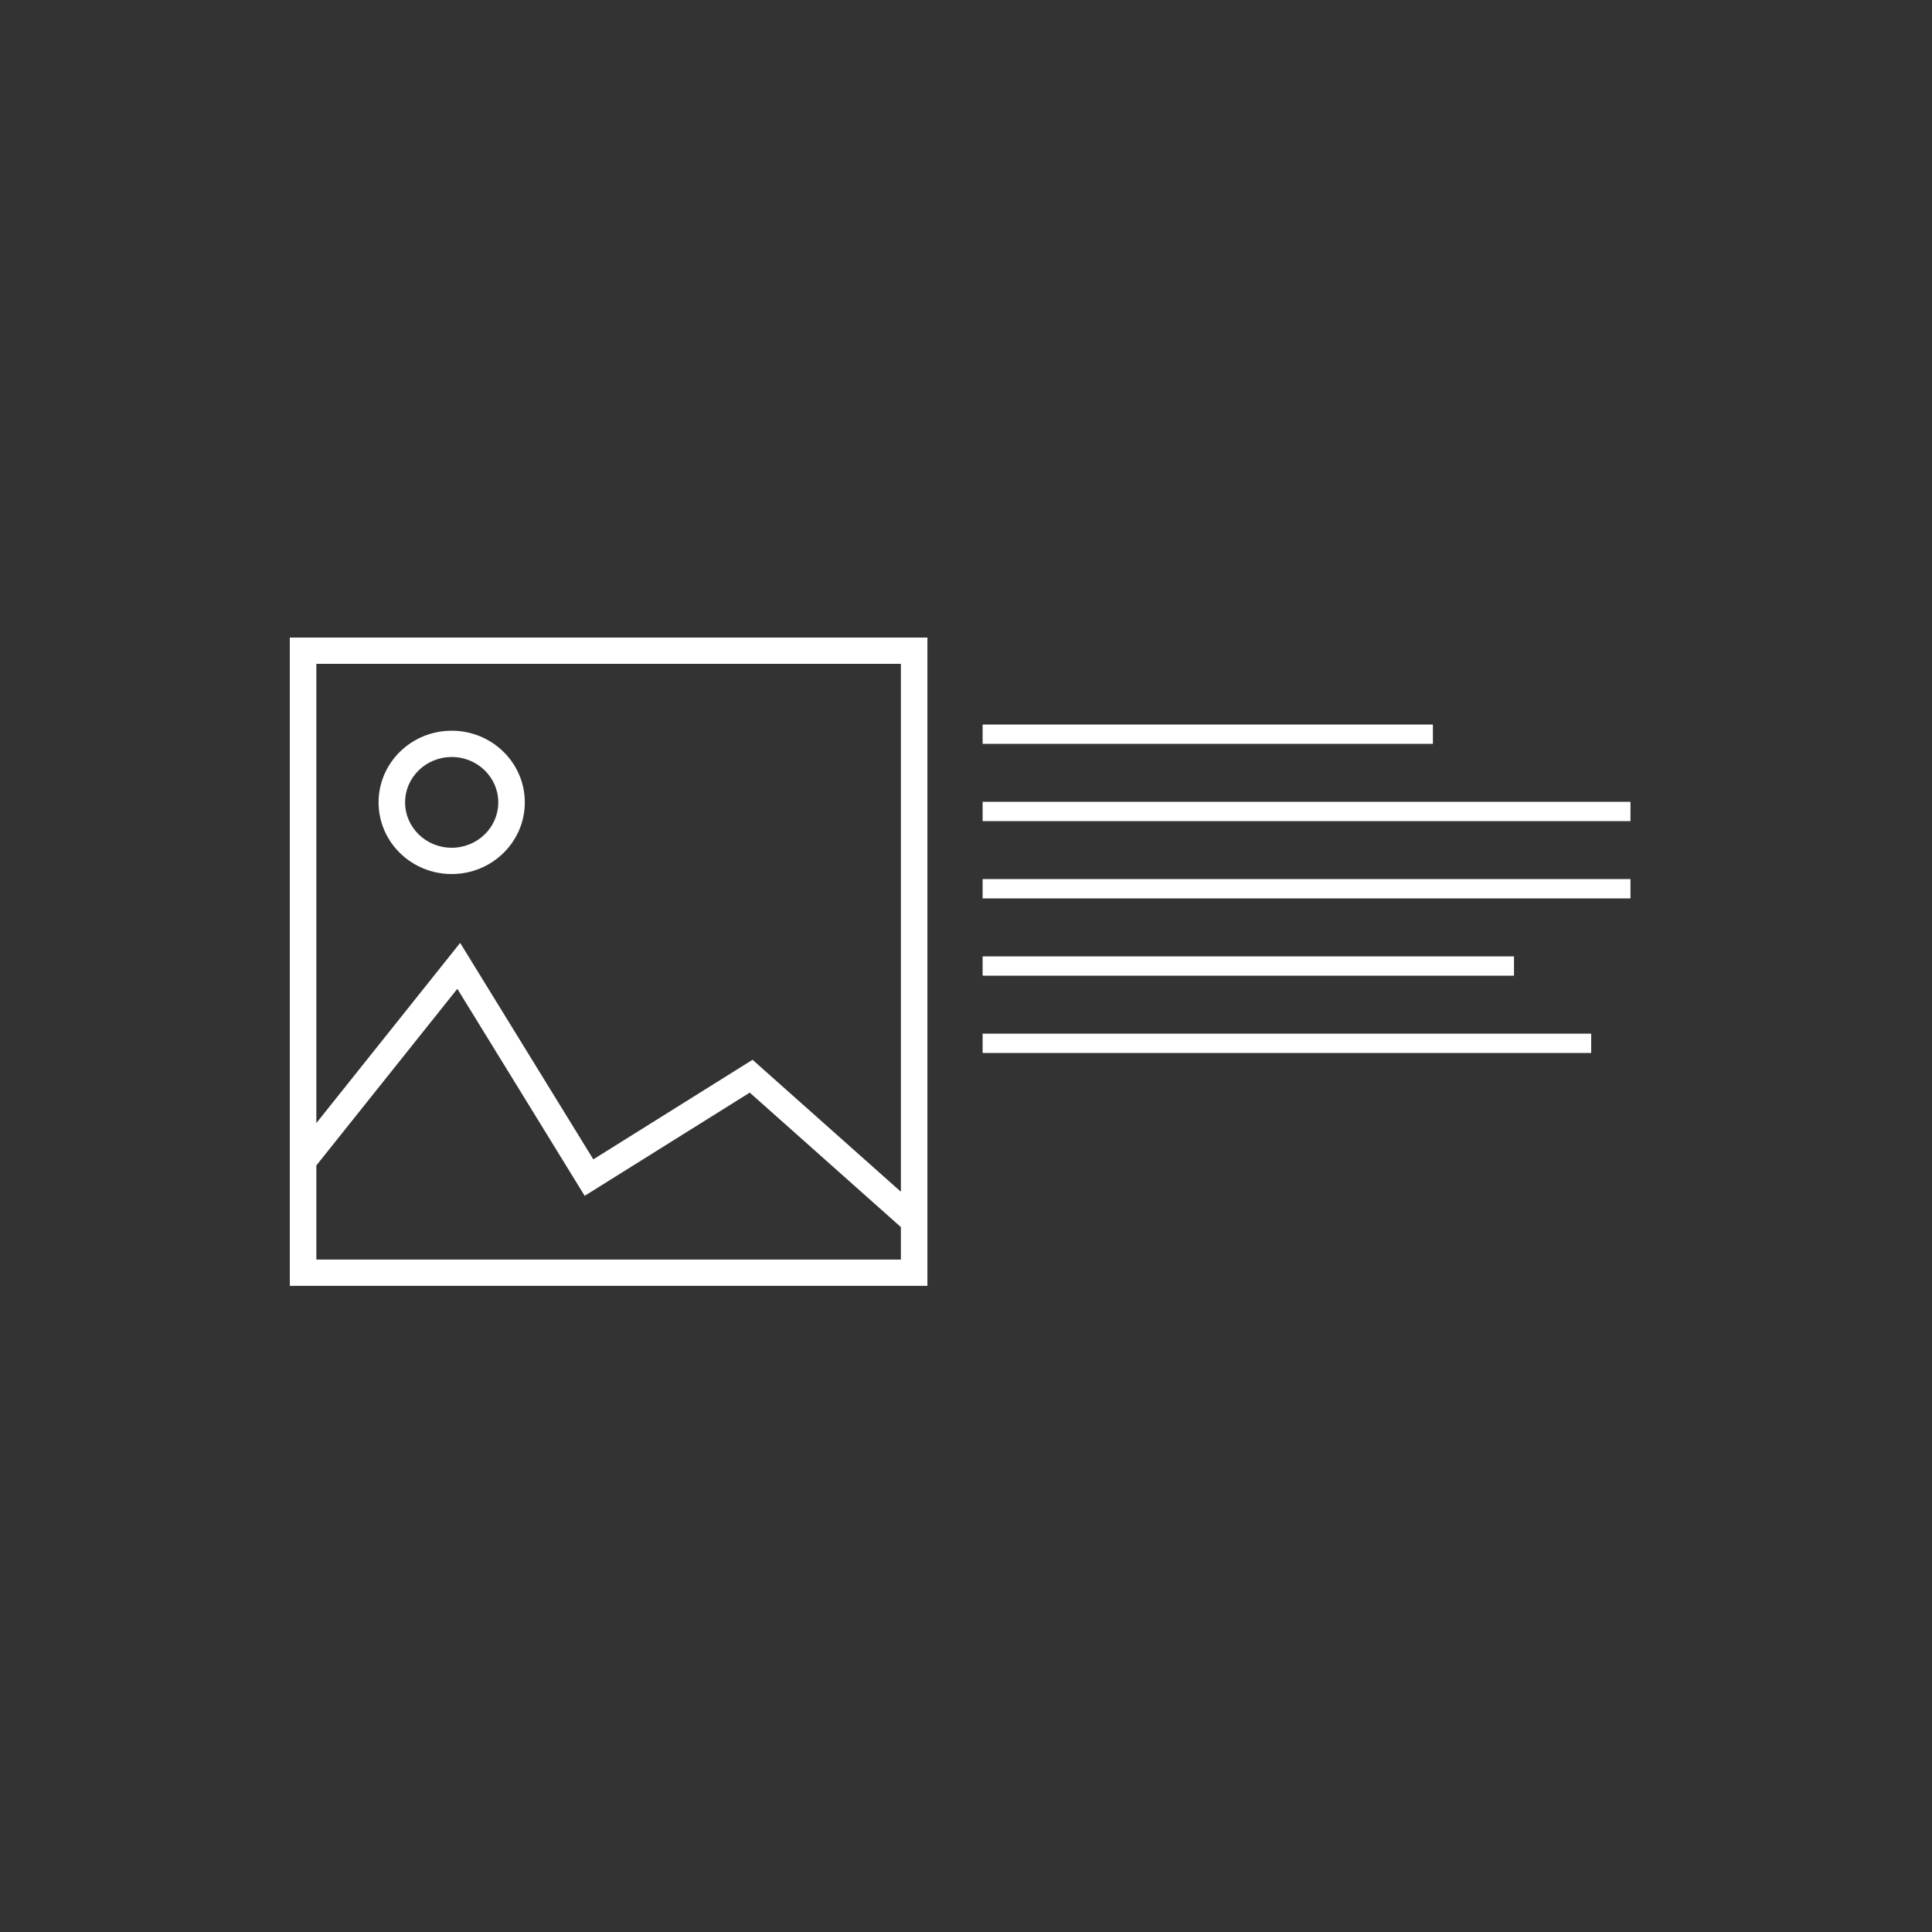<svg xmlns="http://www.w3.org/2000/svg" width="100" height="100" viewBox="0 0 100 100">
  <rect x="0" y="0" width="100" height="100" fill="#333333" stroke="none"/>
  <path fill="#FFF" d="M46.63,61.685 L46.63,34.36 L16.374,34.36 L16.374,58.13 L23.818,48.804 L30.71,60.008 L38.952,54.854 L46.63,61.685 Z M46.63,63.514 L38.807,56.554 L30.263,61.896 L23.672,51.181 L16.374,60.323 L16.374,65.195 L46.63,65.195 L46.63,63.514 Z M15,33 L48.003,33 L48.003,66.555 L15,66.555 L15,33 Z M23.38,45.24 C21.289,45.24 19.595,43.579 19.595,41.531 C19.595,39.482 21.289,37.822 23.38,37.822 C25.47,37.822 27.164,39.482 27.164,41.531 C27.164,43.579 25.47,45.24 23.38,45.24 Z M23.38,43.88 C24.714,43.88 25.791,42.825 25.791,41.531 C25.791,40.237 24.714,39.182 23.38,39.182 C22.045,39.182 20.968,40.237 20.968,41.531 C20.968,42.825 22.045,43.88 23.38,43.88 Z M50.86,38.5 L50.86,37.5 L74.167,37.5 L74.167,38.5 L50.86,38.5 Z M50.86,42.5 L50.86,41.5 L84.393,41.5 L84.393,42.5 L50.86,42.5 Z M50.86,46.5 L50.86,45.5 L84.393,45.5 L84.393,46.5 L50.86,46.5 Z M50.86,50.5 L50.86,49.5 L78.364,49.5 L78.364,50.5 L50.86,50.5 Z M50.86,54.5 L50.86,53.5 L82.36,53.5 L82.36,54.5 L50.86,54.5 Z"/>
</svg>
